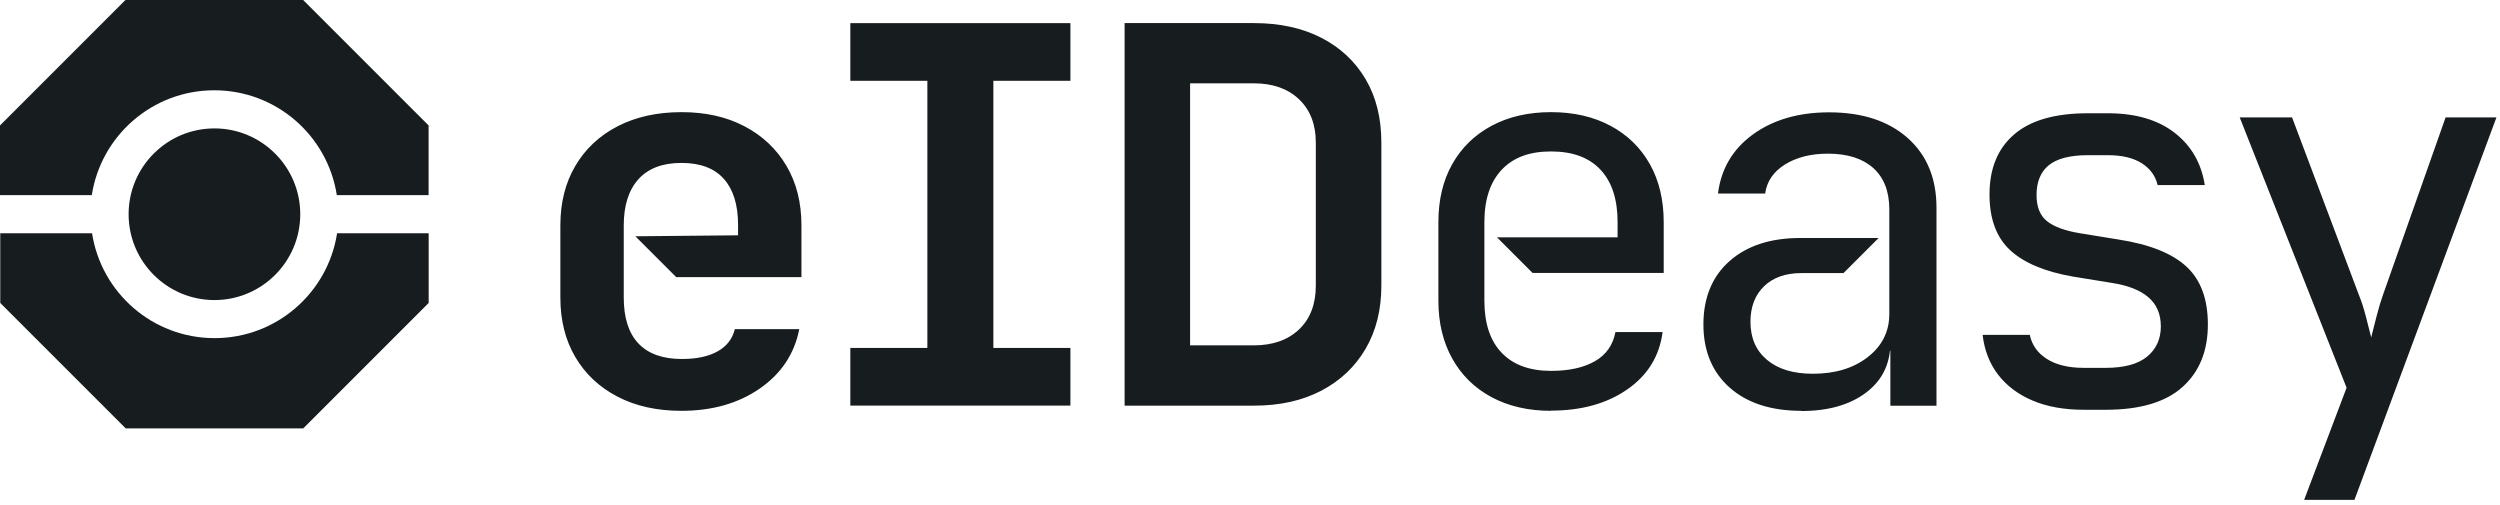 <svg width="381" height="77" viewBox="0 0 381 77" fill="none" xmlns="http://www.w3.org/2000/svg">
<path d="M103.85 62.61C100.12 62.61 96.87 61.89 94.11 60.45C91.35 59.02 89.2 57 87.68 54.42C86.16 51.84 85.4 48.82 85.4 45.36V34.34C85.4 30.88 86.16 27.86 87.68 25.28C89.2 22.7 91.34 20.68 94.11 19.25C96.88 17.82 100.13 17.09 103.85 17.09C107.57 17.09 110.73 17.81 113.47 19.25C116.21 20.69 118.34 22.7 119.86 25.28C121.38 27.86 122.14 30.89 122.14 34.34V42.24H103.06L96.83 36.01L112.48 35.86V34.26C112.48 31.23 111.76 28.89 110.32 27.27C108.89 25.65 106.73 24.83 103.85 24.83C100.97 24.83 98.79 25.66 97.3 27.31C95.81 28.96 95.06 31.31 95.06 34.34V45.36C95.06 48.44 95.81 50.78 97.3 52.35C98.79 53.92 101 54.71 103.93 54.71C106.17 54.71 107.98 54.32 109.36 53.55C110.74 52.78 111.62 51.65 111.99 50.16H121.81C121.07 53.94 119.05 56.96 115.78 59.22C112.51 61.48 108.53 62.61 103.84 62.61H103.85ZM129.59 61.81V53.03H141.33V12.31H129.59V3.53H163.13V12.31H151.39V53.03H163.13V61.81H129.59ZM171.39 61.81V3.52H191.11C195.05 3.52 198.47 4.27 201.37 5.76C204.27 7.25 206.52 9.35 208.12 12.07C209.72 14.78 210.52 18.01 210.52 21.73V43.53C210.52 47.2 209.72 50.41 208.12 53.15C206.52 55.89 204.27 58.02 201.37 59.54C198.47 61.06 195.05 61.82 191.11 61.82H171.39V61.81ZM181.37 52.63H191.11C193.98 52.63 196.27 51.82 197.98 50.2C199.68 48.58 200.53 46.35 200.53 43.53V21.73C200.53 18.96 199.68 16.76 197.98 15.14C196.28 13.52 193.98 12.7 191.11 12.7H181.37V52.62V52.63ZM236.38 62.61C232.92 62.61 229.9 61.91 227.32 60.53C224.74 59.15 222.74 57.19 221.33 54.66C219.92 52.14 219.21 49.19 219.21 45.84V33.86C219.21 30.45 219.92 27.49 221.33 25C222.74 22.5 224.74 20.55 227.32 19.17C229.9 17.79 232.92 17.09 236.38 17.09C239.84 17.09 242.86 17.79 245.44 19.17C248.02 20.55 250.02 22.5 251.43 25C252.84 27.5 253.55 30.46 253.55 33.86V41.6H233.57L228.14 36.17H246.52V33.85C246.52 30.39 245.66 27.73 243.92 25.87C242.19 24.01 239.68 23.08 236.37 23.08C233.06 23.08 230.62 24.01 228.86 25.87C227.11 27.73 226.22 30.4 226.22 33.85V45.83C226.22 49.28 227.1 51.94 228.86 53.77C230.61 55.6 233.12 56.52 236.37 56.52C239.14 56.52 241.38 56.02 243.08 55.04C244.78 54.06 245.82 52.58 246.19 50.61H253.38C252.9 54.28 251.1 57.2 247.99 59.35C244.88 61.51 241 62.58 236.37 62.58L236.38 62.61ZM274.53 62.61C269.9 62.61 266.25 61.42 263.59 59.06C260.93 56.69 259.6 53.48 259.6 49.44C259.6 45.4 260.93 42.12 263.59 39.78C266.25 37.44 269.84 36.27 274.37 36.27H286.3L280.95 41.62H274.52C272.13 41.62 270.23 42.29 268.85 43.62C267.47 44.95 266.77 46.76 266.77 49.05C266.77 51.5 267.61 53.43 269.29 54.84C270.96 56.25 273.3 56.96 276.28 56.96C279.69 56.96 282.48 56.11 284.66 54.41C286.84 52.71 287.93 50.52 287.93 47.86V31.89C287.93 29.18 287.12 27.09 285.5 25.62C283.88 24.16 281.57 23.42 278.59 23.42C275.98 23.42 273.8 23.97 272.04 25.06C270.29 26.15 269.27 27.63 269.01 29.49H261.82C262.3 25.71 264.08 22.7 267.17 20.47C270.26 18.24 274.12 17.12 278.75 17.12C283.81 17.12 287.8 18.43 290.73 21.03C293.66 23.64 295.12 27.18 295.12 31.65V61.83H288.09V53.45H288.03C287.75 56.08 286.54 58.21 284.38 59.84C281.91 61.7 278.62 62.64 274.52 62.64L274.53 62.61ZM317.56 62.45C314.6 62.45 311.97 61.98 309.78 61.05C307.58 60.13 305.81 58.79 304.51 57.1C303.21 55.4 302.42 53.37 302.15 51.03H309.34C309.66 52.57 310.53 53.81 311.94 54.7C313.34 55.6 315.23 56.06 317.57 56.06H320.92C323.74 56.06 325.85 55.48 327.23 54.34C328.61 53.2 329.31 51.66 329.31 49.75C329.31 47.84 328.68 46.4 327.43 45.32C326.19 44.24 324.33 43.5 321.88 43.12L315.97 42.16C311.66 41.42 308.45 40.07 306.35 38.13C304.25 36.19 303.2 33.35 303.2 29.63C303.2 25.69 304.45 22.64 306.95 20.49C309.45 18.33 313.2 17.26 318.21 17.26H321.24C325.45 17.26 328.83 18.25 331.38 20.21C333.93 22.17 335.48 24.84 336.01 28.2H328.82C328.5 26.82 327.69 25.7 326.42 24.89C325.15 24.07 323.4 23.65 321.23 23.65H318.2C315.5 23.65 313.5 24.16 312.25 25.17C311.01 26.17 310.37 27.7 310.37 29.72C310.37 31.53 310.9 32.86 311.97 33.71C313.03 34.56 314.71 35.17 317 35.55L322.91 36.51C327.65 37.25 331.09 38.64 333.25 40.66C335.41 42.68 336.48 45.61 336.48 49.44C336.48 53.48 335.19 56.67 332.61 58.98C330.03 61.3 326.11 62.45 320.91 62.45H317.56ZM351.15 76.18L357.62 59.09L341.33 17.89H349.31L359.53 45.04C359.9 45.94 360.25 47.02 360.57 48.27C360.89 49.52 361.16 50.57 361.37 51.42C361.58 50.57 361.85 49.52 362.17 48.27C362.49 47.02 362.81 45.94 363.13 45.04L372.71 17.89H380.46L358.82 76.18H351.15Z" fill="#171D1F"/>
<path fill-rule="evenodd" clip-rule="evenodd" d="M19.15 0H32.67H46.2L55.76 9.56L65.32 19.12V29.74H51.33C49.93 20.69 42.11 13.76 32.66 13.76C23.21 13.76 15.39 20.69 13.99 29.74H0V19.12L9.56 9.56L19.12 0H19.15ZM32.68 19.57C25.46 19.57 19.6 25.43 19.6 32.65C19.6 39.87 25.46 45.73 32.68 45.73C39.9 45.73 45.76 39.87 45.76 32.65C45.76 25.43 39.9 19.57 32.68 19.57ZM65.33 35.55V46.17L55.77 55.73L46.21 65.29H32.68H19.16L9.6 55.73L0.04 46.17V35.55H14.03C15.43 44.6 23.25 51.53 32.7 51.53C42.15 51.53 49.97 44.6 51.37 35.55H65.36H65.33Z" fill="#171D1F"/>
</svg>
